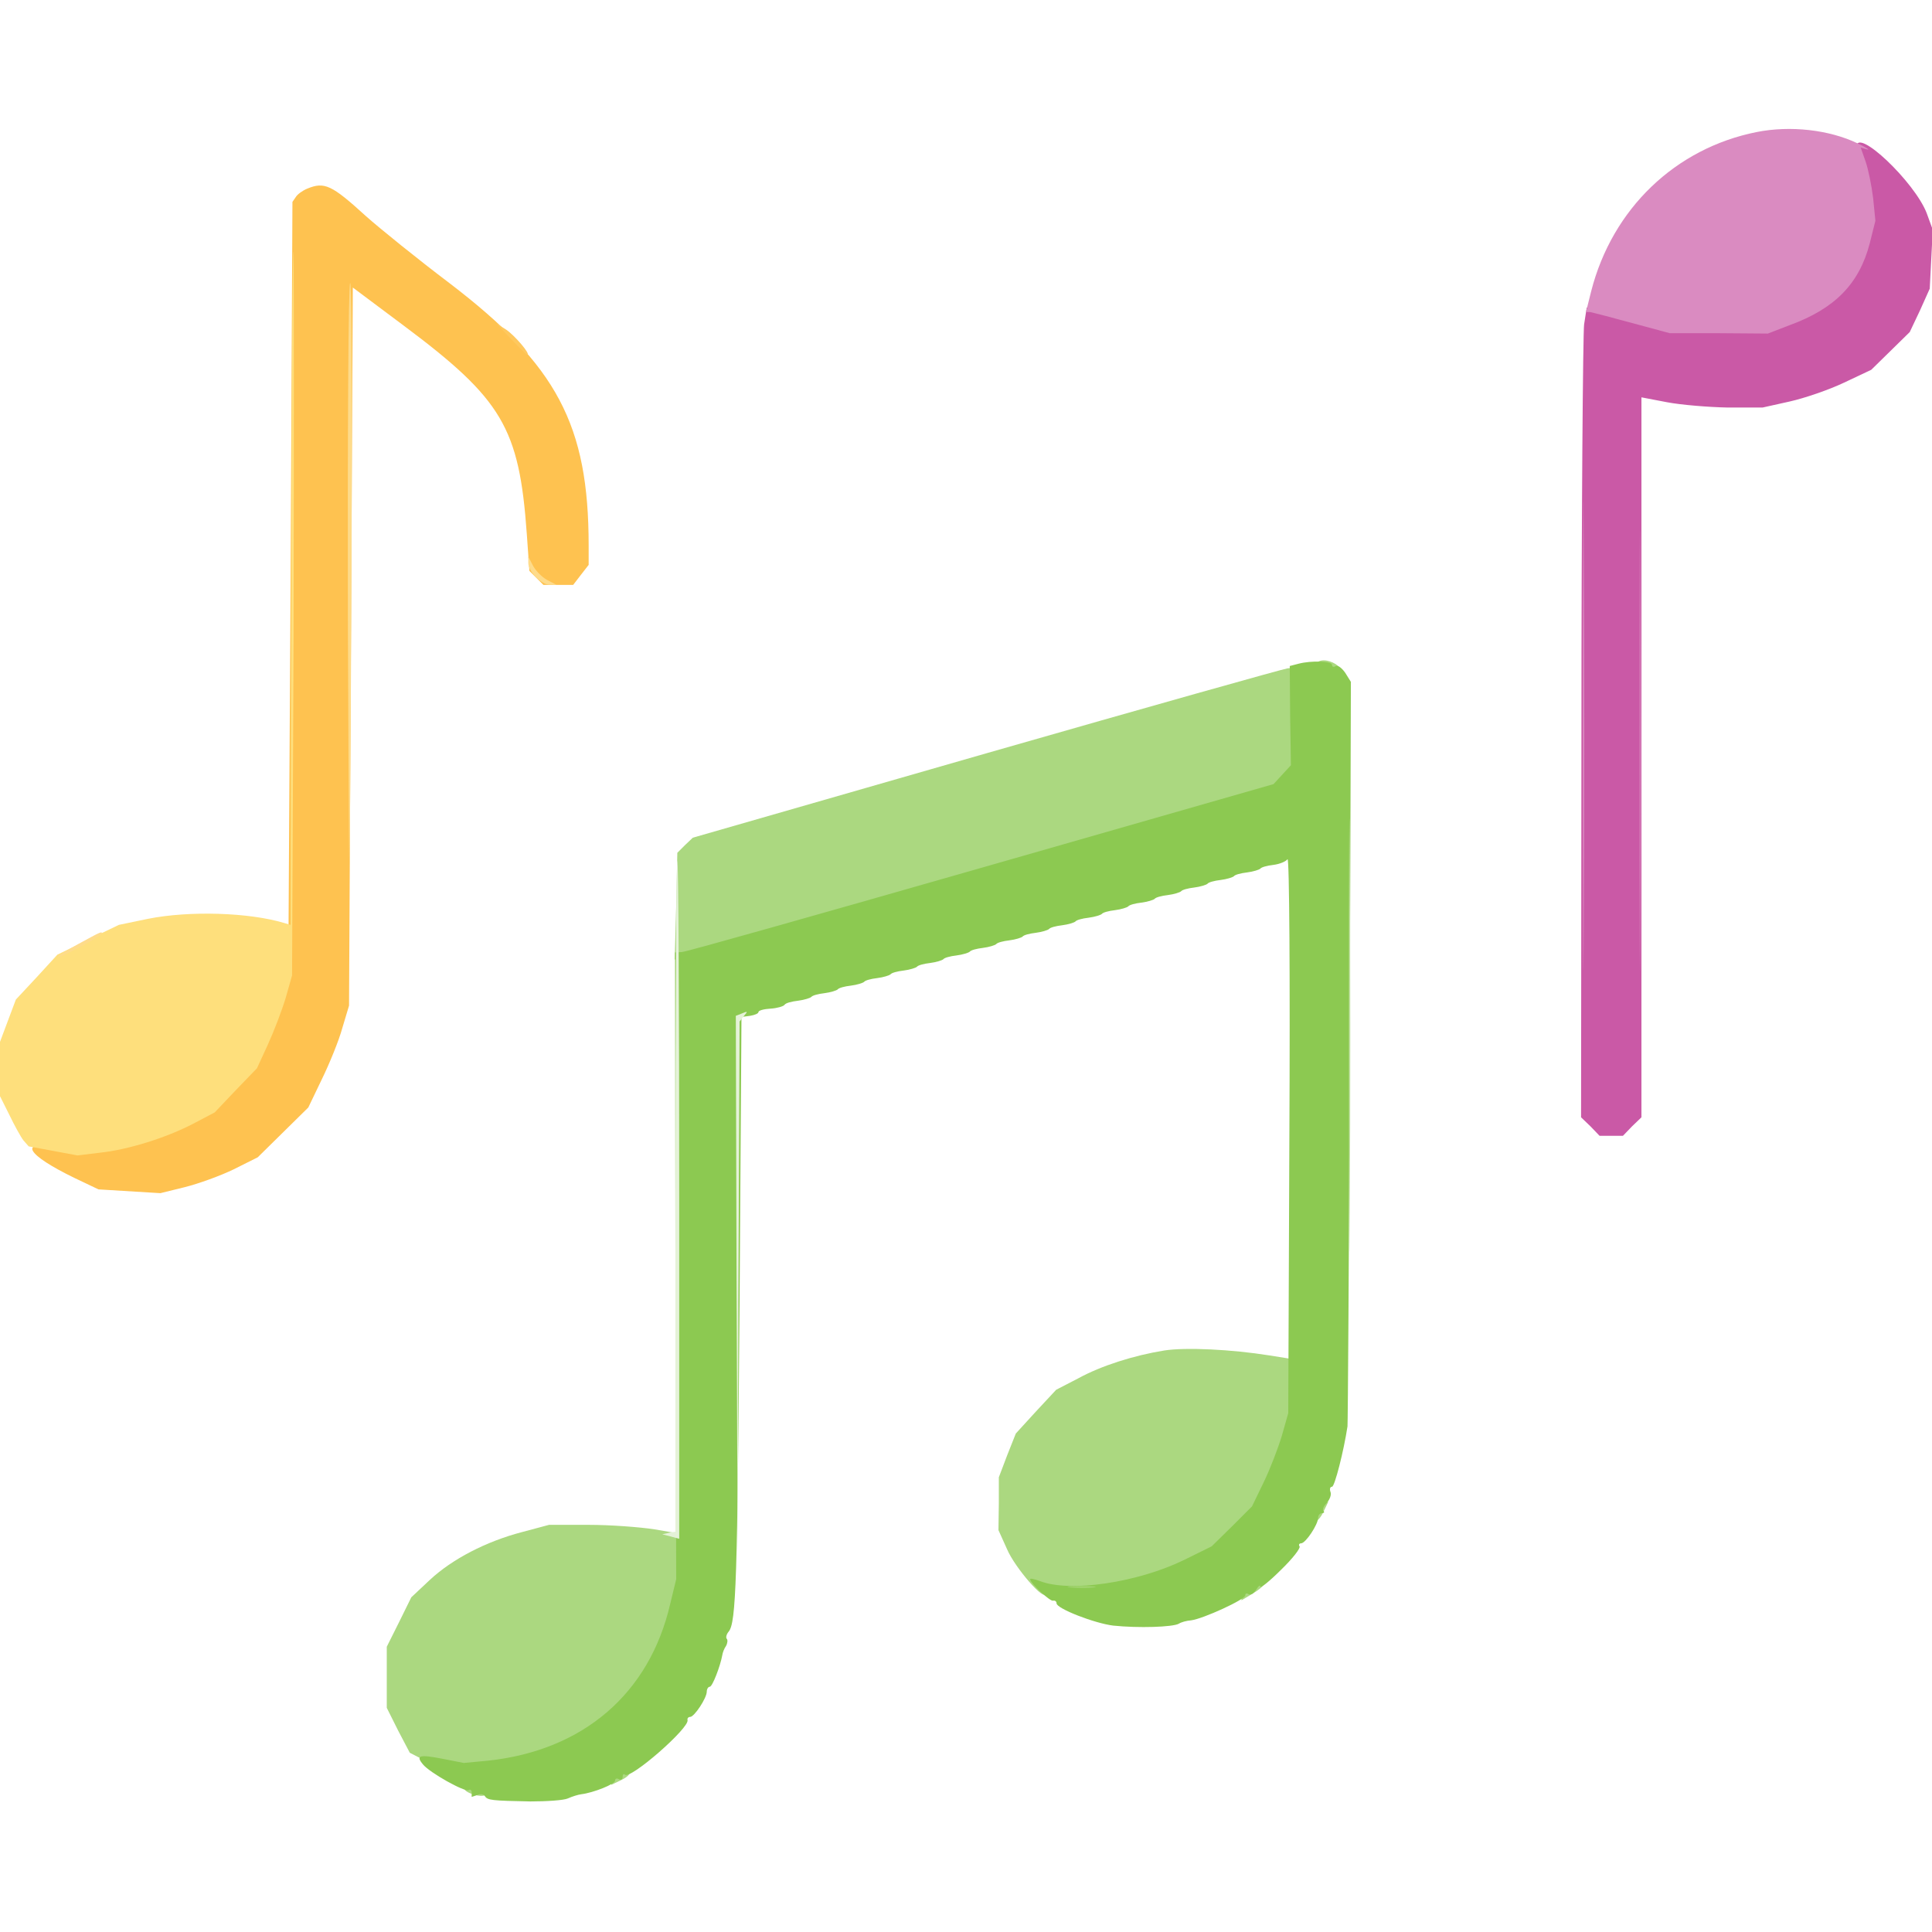 <svg width="512pt" height="512pt" viewBox="0 0 512 512" xmlns="http://www.w3.org/2000/svg">
  <rect x="0" y="0" width="512" height="512" fill="#333333" stroke="none"/>
  <g transform="translate(0,512) scale(0.1,-0.1)" fill="#ffffff00" stroke="none">
    <path d="M0 2560 l0 -2560 2560 0 2560 0 0 2560 0 2560 -2560 0 -2560 0 0
-2560z m4821 2200 c118 -22 221 -98 267 -198 l24 -53 -4 -72 -4 -72 -26 -58
-27 -57 -51 -50 -51 -50 -72 -34 c-136 -64 -292 -82 -454 -51 -43 8 -79 15
-80 15 -2 0 -3 -430 -3 -955 l0 -956 -25 -24 c-31 -32 -59 -32 -91 0 l-25 25
4 1052 3 1053 18 60 c87 292 342 473 597 425z m-3948 -152 c12 -6 51 -38 87
-71 36 -32 136 -113 222 -178 281 -215 368 -376 368 -685 l0 -41 -21 -27 -20
-26 -30 0 -29 0 -19 19 -18 18 -7 99 c-15 202 -51 305 -140 398 -53 55 -316
256 -335 256 l-10 0 -3 -952 -3 -953 -18 -60 c-9 -33 -34 -94 -54 -135 l-36
-75 -67 -66 -67 -66 -64 -32 c-35 -17 -93 -38 -129 -47 l-65 -16 -73 5 -73 6
-63 29 c-78 36 -139 96 -172 165 l-24 52 0 62 0 62 21 56 21 56 55 59 55 60
82 40 81 39 77 16 c95 19 179 19 283 0 44 -8 83 -15 88 -15 4 0 7 428 7 951
l0 950 11 20 c6 11 20 24 32 29 29 11 25 12 50 -2z m2673 -1273 l25 -25 -3
-992 -3 -993 -22 -78 c-30 -105 -76 -189 -145 -263 l-58 -61 -67 -36 c-38 -19
-94 -43 -126 -52 l-58 -17 -69 0 c-150 0 -286 83 -341 207 l-22 50 0 60 0 60
22 58 23 58 53 58 54 58 58 31 c65 34 178 67 263 76 49 6 97 2 253 -20 l47 -7
0 672 c0 369 -3 671 -7 671 -5 0 -336 -94 -738 -209 l-730 -208 -5 -779 -6
-779 -22 -80 c-12 -44 -36 -109 -54 -145 l-31 -65 -71 -71 -71 -71 -65 -31
c-36 -18 -100 -40 -143 -49 l-78 -17 -70 12 c-128 22 -227 90 -276 190 l-28
57 0 70 1 70 26 57 c15 32 48 80 74 108 l47 50 78 39 c43 22 113 47 155 57
l77 17 111 -7 c61 -4 130 -9 153 -12 l43 -6 2 901 3 900 20 21 21 20 814 234
c448 129 825 234 838 235 l23 1 25 -25z" />
  </g>
  <g transform="translate(0,512) scale(0.1,-0.1)" fill="#abd880" stroke="none">
    <path d="M3490 3361 c0 -11 50 -24 58 -16 8 8 -19 25 -40 25 -10 0 -18 -4 -18
-9z" />
    <path d="M2615 3124 l-779 -224 -21 -20 -20 -20 -3 -142 -4 -141 24 6 c13 3
372 105 798 227 l775 222 23 24 22 25 0 135 0 134 -17 -1 c-10 -1 -369 -102
-798 -225z" />
    <path d="M3085 1541 c-80 -13 -166 -40 -228 -74 l-58 -30 -54 -58 -53 -58 -23
-58 -22 -58 0 -70 -1 -70 23 -51 c21 -49 101 -141 101 -116 l0 12 93 0 93 0
59 15 c33 8 93 31 133 51 l73 36 54 53 53 53 31 64 c39 80 61 163 68 259 l6
76 -69 11 c-100 16 -222 22 -279 13z" />
    <path d="M3486 1124 c-15 -40 4 -48 22 -9 l12 25 -14 0 c-8 0 -17 -7 -20 -16z" />
    <path d="M1384 1060 c-96 -25 -186 -72 -245 -127 l-49 -46 -32 -65 -33 -66 0
-81 0 -81 30 -60 31 -59 29 -15 30 -15 105 1 105 0 85 30 c230 81 385 307 368
538 l-3 41 -70 12 c-38 6 -117 12 -175 12 l-105 0 -71 -19z" />
    <path d="M3320 920 c0 -5 -7 -10 -15 -10 -8 0 -15 -7 -15 -16 l0 -15 30 18
c32 19 39 33 15 33 -8 0 -15 -4 -15 -10z" />
    <path d="M1633 423 c-7 -2 -13 -11 -13 -19 l0 -14 25 12 c39 18 28 38 -12 21z" />
    <path d="M1230 381 c0 -12 48 -27 57 -17 9 8 2 13 -30 21 l-27 7 0 -11z" />
  </g>
  <g transform="translate(0,512) scale(0.1,-0.1)" fill="#8cc951" stroke="none">
    <path d="M3441 3361 l-23 -6 1 -132 2 -131 -23 -25 -23 -25 -775 -222 c-426
-122 -783 -223 -793 -223 l-18 -1 1 -831 2 -830 -16 -66 c-55 -237 -230 -388
-483 -415 l-64 -6 -56 11 c-62 12 -72 9 -52 -15 18 -22 111 -74 121 -68 4 3 8
0 8 -6 l0 -12 15 5 c8 4 17 2 20 -3 7 -11 19 -12 120 -14 44 0 89 3 100 8 11
5 27 10 35 11 33 4 90 27 90 36 0 6 5 7 10 4 5 -3 10 -1 10 6 0 7 3 9 6 6 14
-14 173 125 166 145 -1 4 2 8 7 8 11 0 44 50 44 67 0 7 4 13 8 13 7 0 28 55
33 83 1 7 5 18 10 25 4 7 5 16 2 19 -3 3 -1 12 5 19 20 24 23 135 29 879 l5
750 23 3 c12 2 22 6 22 10 0 4 14 8 32 9 17 1 34 6 37 10 3 5 19 9 36 11 16 2
32 7 35 10 3 4 18 8 35 10 16 2 32 7 35 10 3 4 18 8 35 10 16 2 32 7 35 10 3
4 18 8 35 10 16 2 32 7 35 10 3 4 18 8 35 10 16 2 32 7 35 10 3 4 18 8 35 10
16 2 32 7 35 10 3 4 18 8 35 10 16 2 32 7 35 10 3 4 18 8 35 10 16 2 32 7 35
10 3 4 18 8 35 10 16 2 32 7 35 10 3 4 18 8 35 10 16 2 32 7 35 10 3 4 18 8
35 10 16 2 32 7 35 10 3 4 18 8 35 10 16 2 32 7 35 10 3 4 18 8 35 10 16 2 32
7 35 10 3 4 18 8 35 10 16 2 32 7 35 10 3 4 18 8 35 10 16 2 32 7 35 10 3 4
18 8 35 10 16 2 32 7 35 10 3 4 18 8 35 10 16 2 32 7 35 10 3 4 18 8 35 10 16
2 32 7 35 10 3 4 18 8 35 10 16 2 33 9 37 15 5 7 7 -321 5 -728 l-3 -740 -17
-60 c-10 -33 -31 -88 -48 -123 l-31 -64 -53 -53 -54 -53 -73 -36 c-123 -60
-303 -87 -382 -56 -14 5 -26 8 -26 5 0 -10 53 -60 61 -57 5 1 9 -2 9 -7 0 -14
101 -53 150 -59 67 -7 158 -4 174 5 6 4 20 8 33 9 31 4 143 55 143 66 0 5 4 7
9 3 6 -3 14 3 20 12 6 10 11 14 11 8 0 -5 25 15 55 45 30 29 52 57 49 62 -3 4
-1 8 4 8 12 0 45 50 45 67 0 7 5 13 10 13 6 0 8 3 4 6 -3 4 1 13 9 21 8 9 13
22 10 29 -3 8 -1 14 4 14 7 0 31 94 41 160 1 8 4 456 6 994 l3 979 -15 24 c-9
13 -20 21 -25 18 -6 -4 -10 -2 -10 3 0 10 -55 12 -89 3z" />
  </g>
  <g transform="translate(0,512) scale(0.1,-0.1)" fill="#fec250" stroke="none">
    <path d="M814 4620 c-12 -5 -26 -15 -30 -22 l-9 -13 -5 -1020 -6 -1020 -17
-60 c-10 -33 -31 -88 -47 -123 l-29 -63 -56 -58 -56 -59 -57 -30 c-66 -35
-165 -67 -238 -77 l-51 -6 -62 11 c-104 19 -81 -20 47 -82 l63 -30 82 -5 82
-5 65 16 c36 9 94 30 129 47 l64 32 67 66 67 66 36 75 c20 41 45 102 54 135
l18 60 5 952 5 951 135 -101 c261 -195 306 -271 326 -551 l7 -99 18 -18 19
-19 39 0 40 0 20 26 21 27 0 51 c0 320 -84 478 -368 695 -86 65 -186 146 -222
178 -91 83 -110 92 -156 73z" />
  </g>
  <g transform="translate(0,512) scale(0.1,-0.1)" fill="#ca59a6" stroke="none">
    <path d="M4920 4731 c0 -5 5 -22 11 -38 6 -15 15 -56 20 -89 l9 -61 -16 -59
c-27 -106 -92 -172 -212 -216 l-57 -21 -120 0 -120 0 -100 27 c-55 15 -107 28
-115 29 l-15 2 -7 -45 c-3 -25 -7 -508 -7 -1073 l-1 -1028 25 -24 24 -25 31 0
31 0 24 25 25 24 0 954 0 954 68 -13 c37 -7 109 -13 160 -14 l93 0 72 16 c40
9 104 31 144 50 l72 34 51 50 51 50 27 57 26 58 4 78 4 78 -16 44 c-32 83
-186 229 -186 176z" />
  </g>
  <g transform="translate(0,512) scale(0.1,-0.1)" fill="#fedf7c" stroke="none">
    <path d="M772 3617 l-2 -948 -17 5 c-93 28 -251 33 -361 11 l-77 -16 -81 -39
-82 -40 -55 -60 -55 -59 -21 -56 -21 -56 0 -72 0 -72 25 -50 c13 -27 30 -58
37 -67 l14 -16 65 -12 64 -12 58 7 c77 8 178 40 249 77 l57 30 56 59 56 58 29
63 c16 35 37 90 47 123 l17 60 4 895 c1 492 1 949 0 1015 -2 66 -5 -307 -6
-828z" />
  </g>
  <g transform="translate(0,512) scale(0.1,-0.1)" fill="#da8bc1" stroke="none">
    <path d="M4655 4770 c-215 -43 -382 -203 -438 -421 l-14 -56 11 0 c6 -1 56
-14 111 -29 l100 -27 130 0 130 -1 57 22 c121 44 185 110 213 217 l15 60 -6
60 c-4 33 -13 77 -20 97 l-13 37 17 -5 c9 -2 -2 5 -25 16 -75 36 -178 48 -268
30z" />
    <path d="M4195 3170 c0 -553 1 -779 2 -502 2 276 2 728 0 1005 -1 276 -2 50
-2 -503z" />
  </g>
  <g transform="translate(0,512) scale(0.1,-0.1)" fill="#e5f2d8" stroke="none">
    <path d="M1790 1951 l0 -890 -17 -3 -18 -4 23 -6 22 -6 0 899 c0 494 -2 899
-5 899 -3 0 -5 -400 -5 -889z" />
    <path d="M1963 2433 l-13 -5 2 -731 3 -732 2 724 3 724 11 14 c12 14 11 14 -8
6z" />
  </g>
  <g transform="translate(0,512) scale(0.1,-0.1)" fill="#d681ba" stroke="none">
    <path d="M4345 3130 c0 -520 1 -732 2 -472 2 259 2 685 0 945 -1 259 -2 47 -2
-473z" />
  </g>
  <g transform="translate(0,512) scale(0.1,-0.1)" fill="#c6e4aa" stroke="none">
    <path d="M3575 2375 c0 -511 1 -719 2 -462 2 258 2 676 0 930 -1 254 -2 44 -2
-468z" />
  </g>
  <g transform="translate(0,512) scale(0.1,-0.1)" fill="#fedb8a" stroke="none">
    <path d="M922 3463 c2 -500 4 -762 5 -583 7 851 7 1490 1 1490 -5 0 -7 -408
-6 -907z" />
    <path d="M1400 3628 c0 -23 35 -58 58 -58 l17 0 -25 13 c-13 7 -30 24 -37 37
l-13 25 0 -17z" />
    <path d="M207 2618 c-31 -17 -56 -33 -54 -34 4 -5 117 56 117 62 0 6 -1 6 -63
-28z" />
  </g>
  <g transform="translate(0,512) scale(0.1,-0.1)" fill="#f7f6ec" stroke="none" />
  <g transform="translate(0,512) scale(0.1,-0.1)" fill="#96cd60" stroke="none" />
  <g transform="translate(0,512) scale(0.1,-0.1)" fill="#a0d36e" stroke="none">
    <path d="M2838 913 c18 -2 45 -2 60 0 15 2 0 4 -33 4 -33 0 -45 -2 -27 -4z" />
  </g>
  <g transform="translate(0,512) scale(0.1,-0.1)" fill="#bcdf9a" stroke="none" />
  <g transform="translate(0,512) scale(0.1,-0.1)" fill="#d9edc6" stroke="none" />
  <g transform="translate(0,512) scale(0.1,-0.1)" fill="#fec85e" stroke="none">
    <path d="M1355 4221 c21 -22 40 -41 42 -41 11 0 -33 51 -55 66 l-27 17 40 -42z" />
  </g>
  <g transform="translate(0,512) scale(0.1,-0.1)" fill="#fef0d5" stroke="none" />
  <g transform="translate(0,512) scale(0.1,-0.1)" fill="#cee7b5" stroke="none" />
  <g transform="translate(0,512) scale(0.1,-0.1)" fill="#fee4aa" stroke="none" />
  <g transform="translate(0,512) scale(0.1,-0.1)" fill="#fed16e" stroke="none" />
  <g transform="translate(0,512) scale(0.1,-0.1)" fill="#f1d6e8" stroke="none" />
  <g transform="translate(0,512) scale(0.1,-0.1)" fill="#fee9bf" stroke="none" />
  <g transform="translate(0,512) scale(0.1,-0.1)" fill="#e0a1cc" stroke="none" />
  <g transform="translate(0,512) scale(0.1,-0.1)" fill="#e9bcdb" stroke="none" />
</svg>